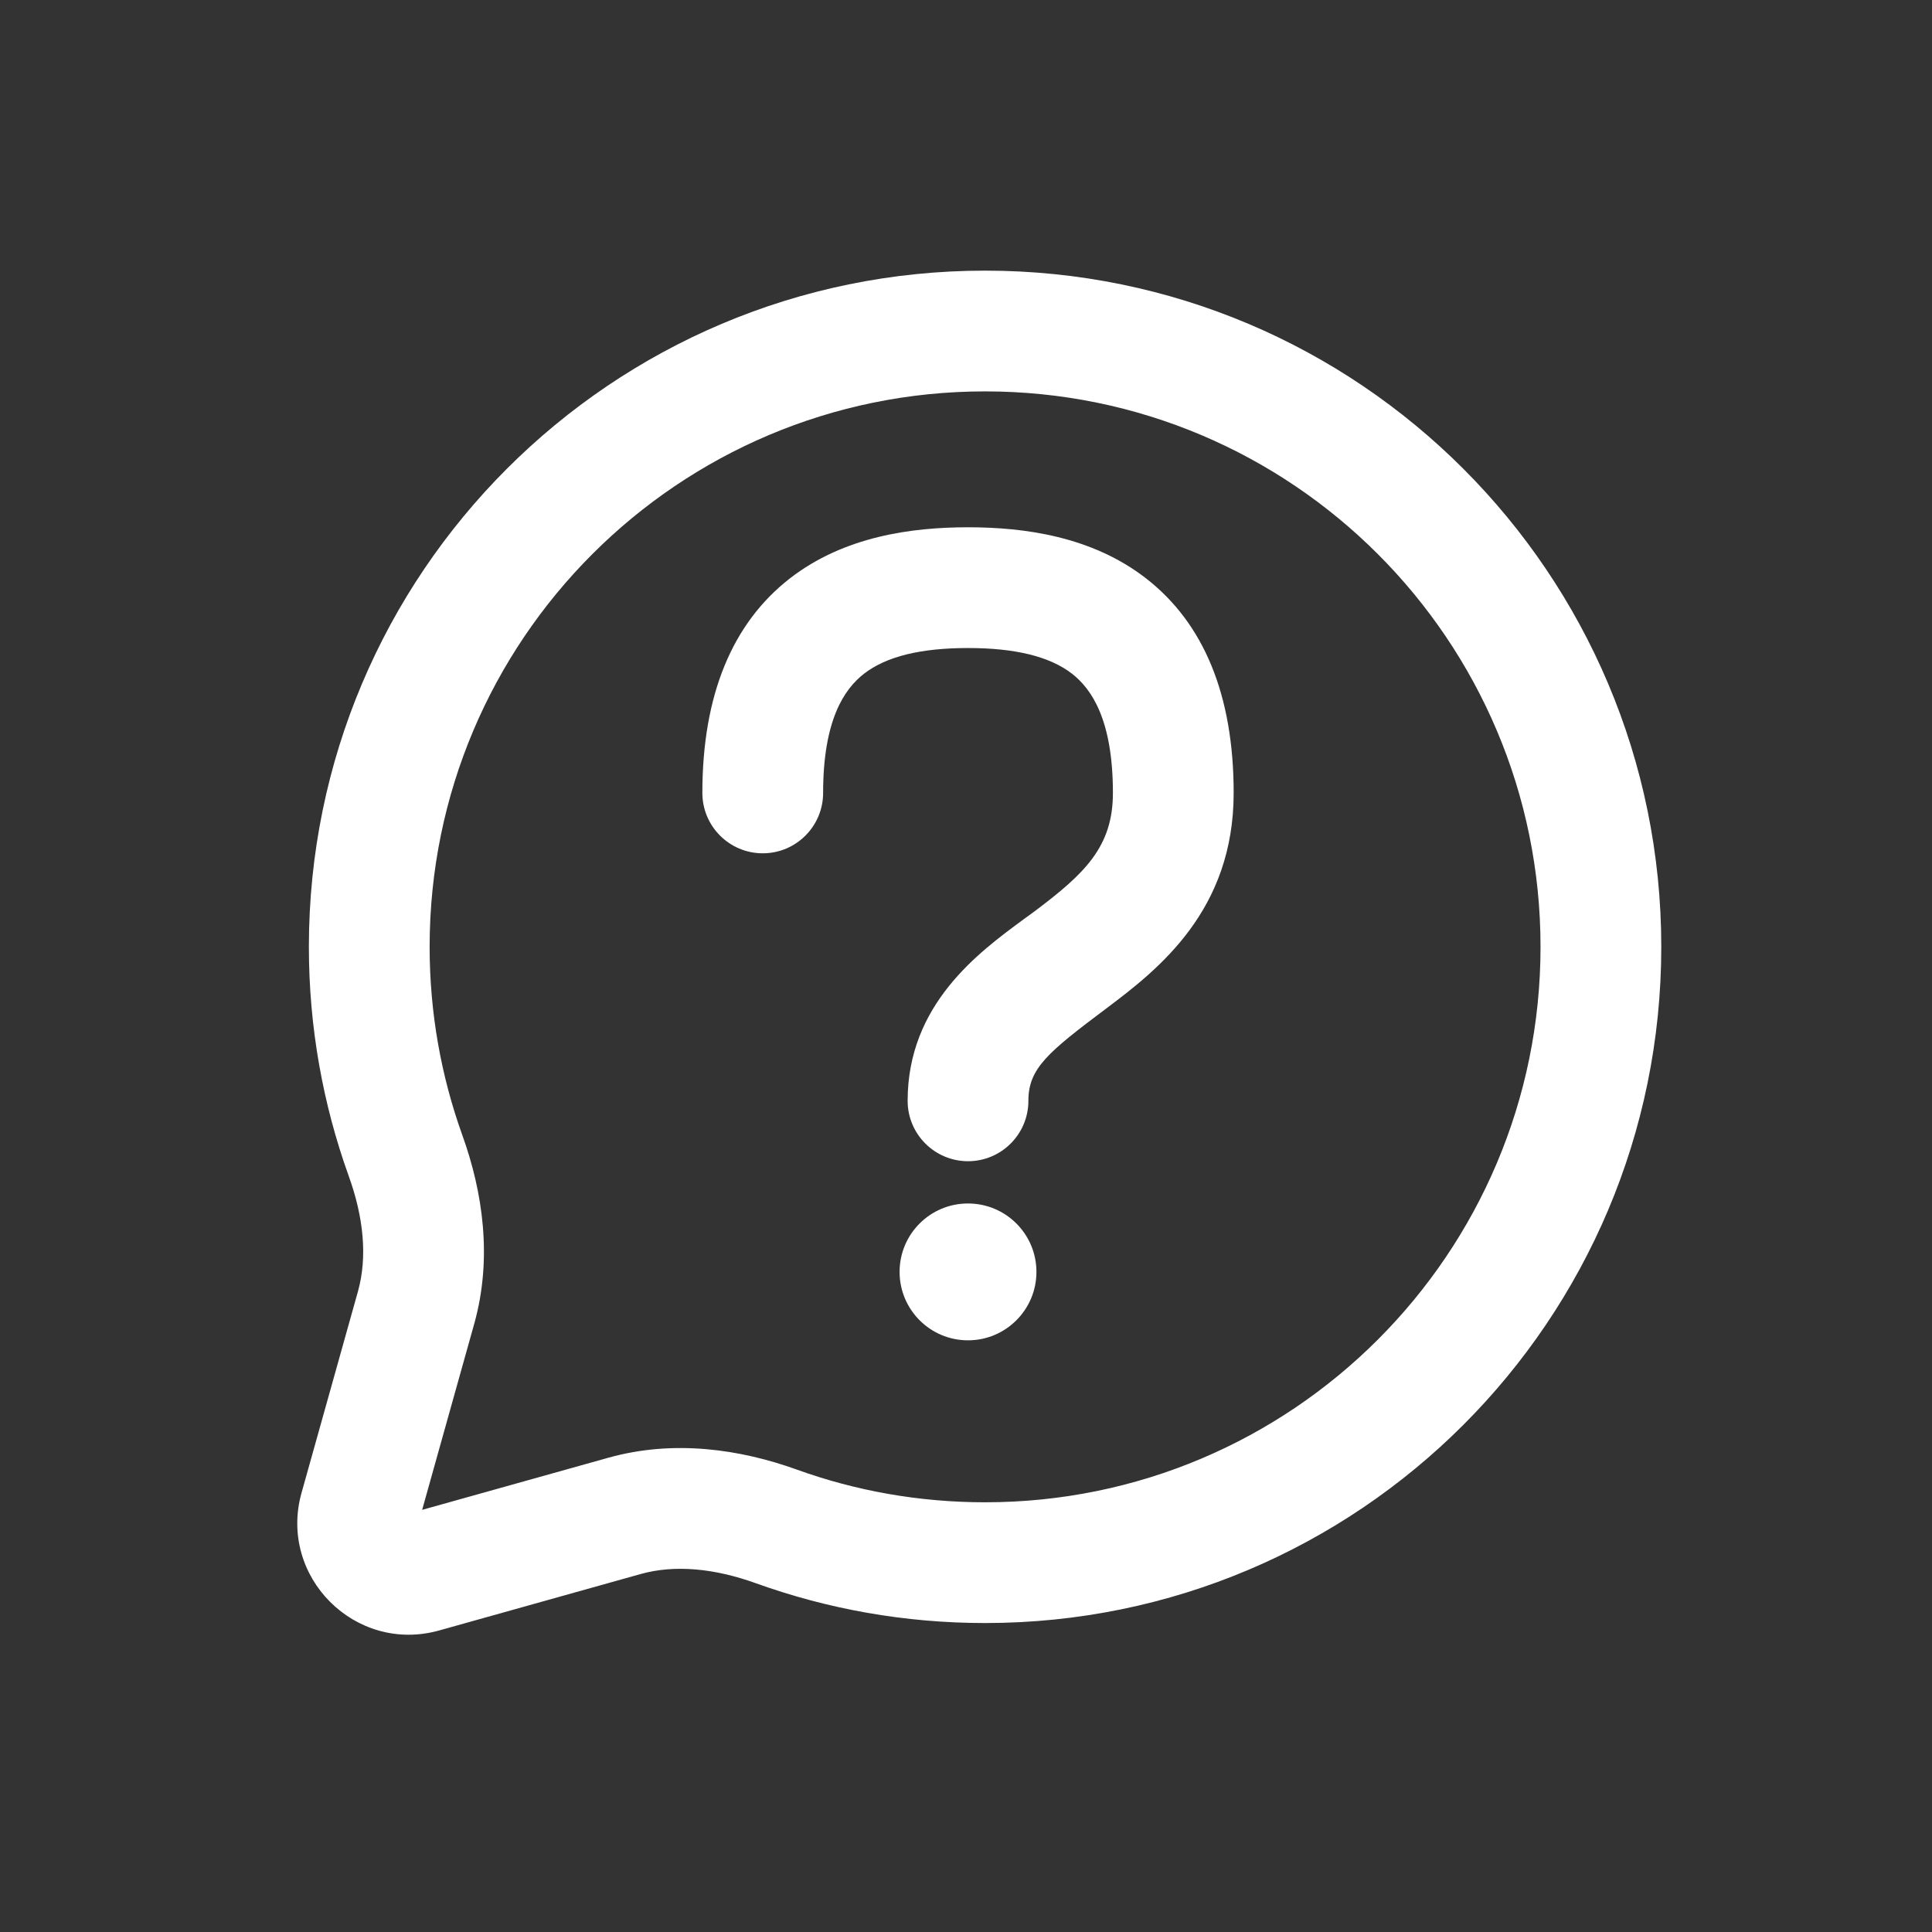 <svg width="24" height="24" viewBox="0 0 24 24" fill="none" xmlns="http://www.w3.org/2000/svg">
<rect x="0" y="0" width="24" height="24" fill="#333333" stroke="none"/>
<path d="M10.732 8.37C10.489 8.559 10.225 8.943 10.225 9.85C10.225 10.264 9.889 10.6 9.475 10.6C9.061 10.6 8.725 10.264 8.725 9.85C8.725 8.632 9.098 7.741 9.811 7.186C10.487 6.661 11.329 6.55 12.025 6.55C12.72 6.55 13.563 6.661 14.238 7.186C14.952 7.741 15.325 8.632 15.325 9.85C15.325 11.305 14.399 12.035 13.75 12.522C13.015 13.073 12.775 13.272 12.775 13.675C12.775 14.089 12.439 14.425 12.025 14.425C11.611 14.425 11.275 14.089 11.275 13.675C11.275 12.477 12.157 11.831 12.717 11.419C12.764 11.385 12.808 11.353 12.85 11.322C13.476 10.852 13.825 10.519 13.825 9.85C13.825 8.943 13.56 8.559 13.318 8.37C13.037 8.152 12.604 8.05 12.025 8.05C11.445 8.05 11.013 8.152 10.732 8.37Z" fill="white"/>
<path d="M12.875 15.8C12.875 16.269 12.494 16.65 12.025 16.65C11.555 16.65 11.175 16.269 11.175 15.8C11.175 15.33 11.555 14.95 12.025 14.95C12.494 14.95 12.875 15.33 12.875 15.8Z" fill="white"/>
<path fill-rule="evenodd" clip-rule="evenodd" d="M12.237 3.362C7.598 3.362 3.837 7.123 3.837 11.762C3.837 12.76 4.012 13.719 4.332 14.609C4.517 15.122 4.566 15.614 4.447 16.041L3.746 18.544C3.454 19.586 4.414 20.546 5.456 20.254L7.959 19.553C8.385 19.434 8.878 19.483 9.391 19.668C10.28 19.988 11.239 20.162 12.237 20.162C16.877 20.162 20.637 16.401 20.637 11.762C20.637 7.123 16.877 3.362 12.237 3.362ZM5.337 11.762C5.337 7.952 8.427 4.862 12.237 4.862C16.048 4.862 19.137 7.952 19.137 11.762C19.137 15.573 16.048 18.662 12.237 18.662C11.415 18.662 10.628 18.519 9.899 18.256C9.196 18.003 8.372 17.88 7.555 18.109L5.244 18.756L5.891 16.445C6.12 15.627 5.996 14.803 5.743 14.101C5.481 13.371 5.337 12.585 5.337 11.762Z" fill="white"/>
</svg>
